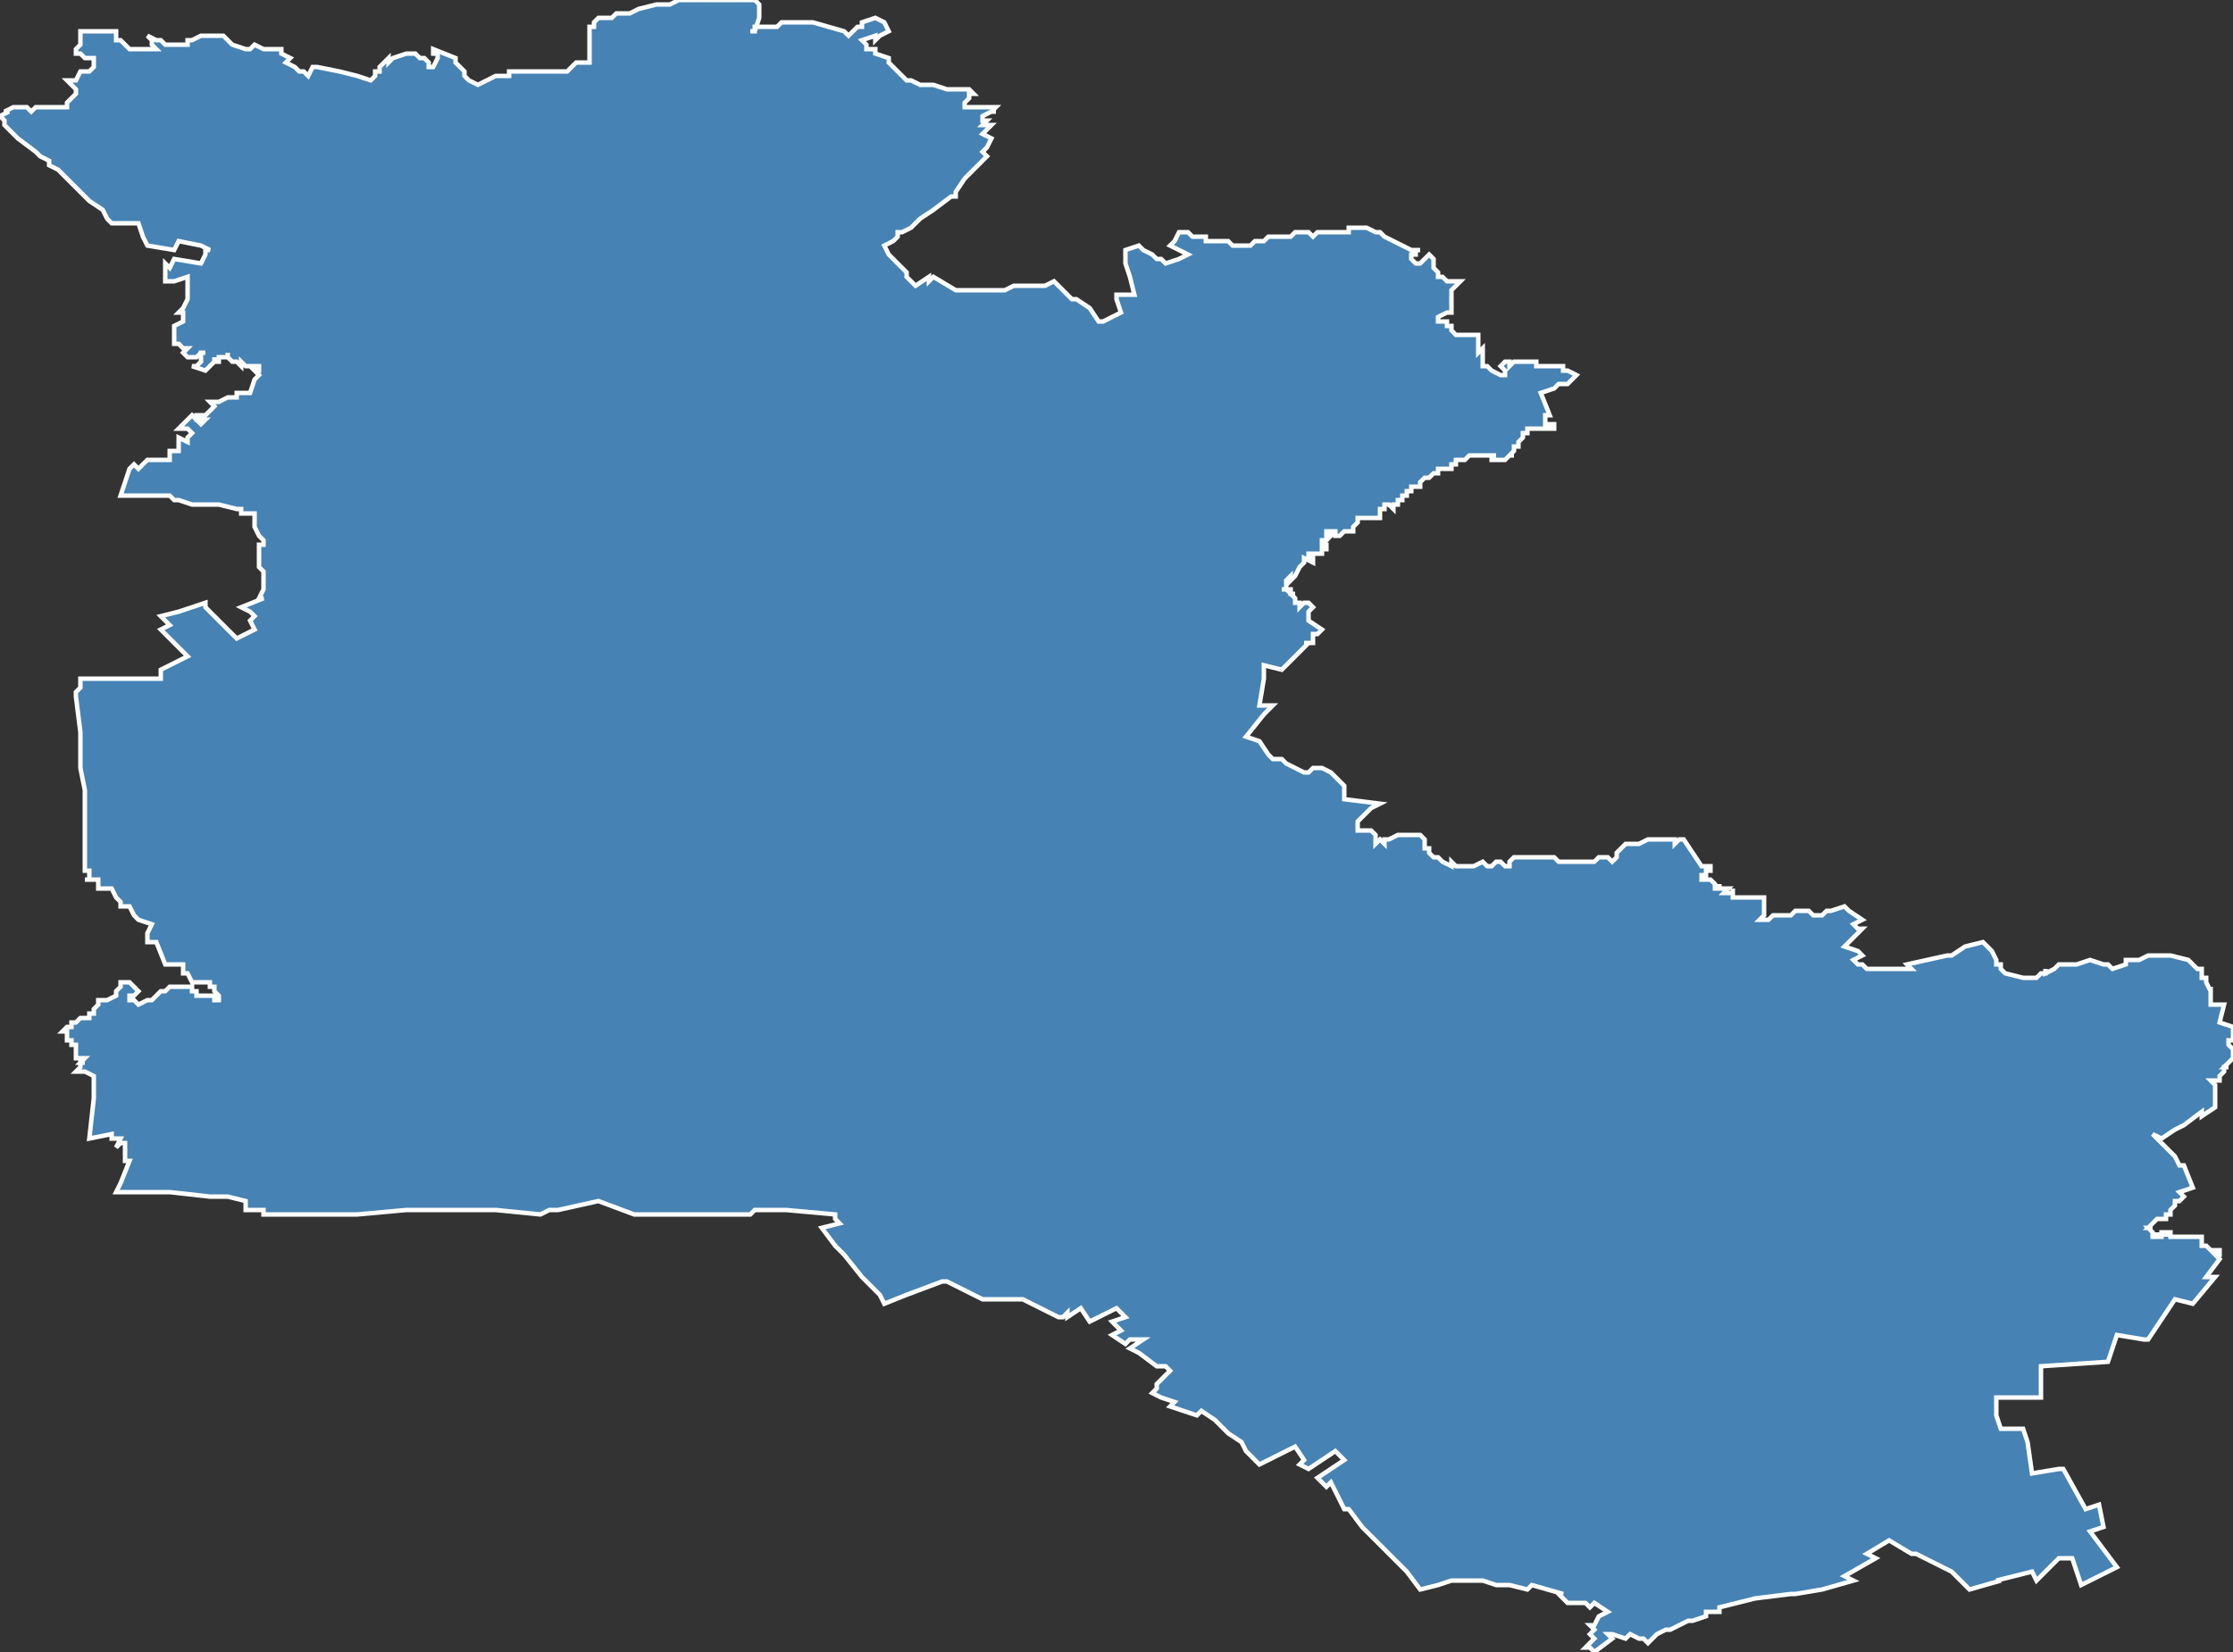 <?xml version="1.0" encoding="utf-8"?>
<svg version="1.1" id="svgmap" xmlns="http://www.w3.org/2000/svg" xmlns:xlink="http://www.w3.org/1999/xlink" x="0px" y="0px" width="100%" height="100%" viewBox="0 0 500 370">
<rect x="0" y="0" width="500" height="370" fill="#333333" stroke="none"/>
<polygon points="102,13 102,14 103,15 103,15 103,15 103,15 104,16 104,17 105,18 107,19 109,18 111,17 113,17 113,17 114,17 114,16 118,16 119,16 123,16 124,16 125,16 126,16 126,16 127,16 129,14 130,14 132,14 132,13 132,11 132,9 132,8 132,7 132,6 133,6 133,5 134,4 135,4 137,4 137,4 138,3 139,3 140,3 141,3 141,3 141,3 143,2 147,1 148,1 149,1 150,1 152,0 152,0 154,0 157,0 157,0 158,0 159,0 161,0 161,0 162,0 163,0 166,0 167,0 167,0 169,0 170,1 170,2 170,3 170,3 170,3 170,4 170,4 169,7 168,7 169,7 169,6 169,6 170,6 171,6 171,6 172,6 172,6 173,6 174,6 174,6 175,5 180,5 182,5 189,7 190,8 191,7 191,7 191,7 191,7 192,6 193,6 193,5 193,5 196,4 198,5 199,7 199,7 197,8 197,8 196,9 196,8 193,9 194,10 194,11 195,11 195,11 196,11 196,12 196,12 199,13 199,13 199,14 200,15 200,15 202,17 203,18 204,18 204,18 204,18 204,18 206,19 207,19 207,19 207,19 208,19 208,19 208,19 209,19 209,19 212,20 212,20 212,20 213,20 213,20 214,20 215,20 215,20 215,20 215,20 215,20 216,20 216,20 216,20 216,20 216,20 217,20 218,21 218,21 217,21 217,22 216,23 216,23 216,24 216,24 216,24 218,24 220,24 221,24 223,24 223,24 222,25 222,25 223,25 222,25 220,26 220,27 220,27 221,27 220,28 221,28 222,28 222,28 222,28 221,29 220,30 220,30 222,31 221,33 220,34 221,35 221,35 221,35 219,37 216,40 216,40 216,40 214,43 214,44 214,44 213,44 209,47 206,49 204,51 202,52 201,52 201,53 201,53 200,54 198,55 199,57 201,59 203,61 203,62 205,64 205,64 208,62 208,63 209,62 214,65 216,65 216,65 219,65 222,65 223,65 223,65 224,65 225,65 227,64 228,64 228,64 230,64 232,64 233,64 234,64 236,63 236,63 236,63 237,64 240,67 241,67 244,69 244,69 246,72 247,72 251,70 250,67 250,67 250,67 250,66 254,66 253,62 252,59 252,58 252,57 252,56 255,55 256,56 258,57 259,58 260,58 261,59 264,58 266,57 266,57 262,55 263,54 264,52 266,52 267,53 268,53 269,53 270,53 270,53 270,54 271,54 271,54 273,54 273,54 273,54 273,54 274,54 275,54 276,55 277,55 278,55 278,55 279,55 280,55 281,54 282,54 283,54 283,54 284,53 284,53 284,53 285,53 286,53 286,53 288,53 288,53 289,53 290,52 290,52 291,52 292,52 293,52 293,52 294,53 295,52 296,52 297,52 297,52 298,52 299,52 301,52 302,52 302,51 303,51 303,51 303,51 304,51 304,51 306,51 306,51 308,52 308,52 309,52 310,53 312,54 316,56 318,56 317,56 317,57 316,57 316,57 316,58 316,58 316,58 316,58 317,59 317,59 317,59 317,59 318,59 320,57 321,58 321,58 321,59 321,60 322,61 322,62 323,62 324,63 325,63 327,63 326,64 326,64 325,65 325,66 325,66 325,66 325,66 325,67 325,67 325,68 325,69 325,70 324,70 324,70 322,71 322,71 322,71 322,72 324,72 324,73 324,73 325,73 325,74 325,74 325,74 326,75 327,75 328,75 329,75 331,75 331,75 331,76 331,77 331,77 331,78 331,78 331,78 331,79 332,78 332,78 332,78 332,78 332,79 332,79 332,81 332,81 332,81 332,81 332,81 332,82 333,82 334,83 336,84 337,84 337,83 337,83 337,83 337,83 337,83 336,82 336,82 336,82 336,82 337,81 338,81 338,81 338,82 338,82 339,81 339,81 339,81 339,81 339,81 340,81 340,81 340,81 341,81 341,81 341,81 342,81 342,81 342,81 342,81 342,81 343,81 343,81 344,81 344,81 344,82 345,82 345,82 345,82 345,82 346,82 347,82 347,82 348,82 348,82 350,82 350,82 350,82 350,82 350,83 350,83 350,83 351,83 353,84 353,84 353,84 352,85 351,86 350,86 350,86 349,86 348,87 345,88 347,93 346,93 346,94 346,94 346,94 346,95 347,95 347,95 348,95 348,95 348,95 348,96 348,96 347,96 347,96 347,96 347,96 346,96 346,96 346,96 346,96 345,96 345,96 345,96 345,96 345,96 345,96 344,96 344,96 344,96 343,96 343,96 343,96 342,96 342,96 342,96 342,96 342,96 342,96 342,96 342,96 342,97 342,97 342,97 341,97 341,97 341,97 341,97 341,98 341,98 341,98 341,98 341,98 340,99 340,100 340,100 340,100 340,100 339,100 339,100 339,100 339,101 338,102 338,102 338,102 338,102 339,102 339,102 339,102 339,102 339,102 339,102 339,102 339,102 339,102 339,102 338,102 338,102 338,102 337,103 337,103 336,103 336,103 336,103 336,103 336,103 336,103 336,103 336,103 335,103 335,103 335,103 335,103 335,103 335,103 334,103 334,102 334,102 334,102 334,102 335,102 335,102 335,102 335,102 335,102 335,102 335,102 335,102 335,102 334,102 334,102 334,102 334,102 333,102 333,102 333,102 333,102 333,102 333,102 332,102 332,102 332,102 332,102 332,102 331,102 331,102 331,102 331,102 330,102 330,102 329,102 329,102 329,102 329,102 329,102 329,102 328,103 328,103 328,103 328,103 328,103 328,103 328,103 328,103 328,103 328,103 328,103 327,103 327,103 327,103 327,103 327,103 326,103 326,103 326,103 326,103 326,103 326,103 326,104 326,104 325,104 325,104 325,104 325,104 325,104 325,105 325,105 325,105 325,105 325,105 325,105 325,105 325,105 324,105 324,105 324,105 324,105 324,105 324,105 324,105 323,105 323,105 323,105 323,105 323,105 323,105 323,105 322,105 322,106 322,106 322,106 322,106 321,106 321,106 320,107 319,107 318,108 318,108 318,108 318,109 317,109 317,109 317,109 316,109 316,109 316,109 316,109 316,109 316,110 316,110 316,110 316,110 316,110 316,110 315,110 315,110 315,110 315,110 315,110 315,110 315,111 315,111 315,111 315,111 314,111 314,111 314,111 314,111 314,112 314,112 314,112 314,112 313,112 313,112 313,112 313,112 313,112 313,112 313,113 313,113 312,113 312,113 312,113 312,113 312,113 312,113 312,114 312,114 312,114 311,113 311,113 311,113 310,113 310,113 310,113 310,114 310,114 310,114 310,114 309,114 309,114 309,114 309,114 309,114 309,115 309,115 309,115 309,115 309,116 309,116 309,116 309,116 309,116 309,116 308,116 308,116 308,116 307,116 307,116 307,116 306,116 306,116 305,116 304,116 304,116 304,116 304,116 304,116 304,117 304,117 304,117 304,117 303,118 303,119 303,119 302,119 302,119 302,119 301,119 301,119 301,119 300,120 300,120 299,120 299,119 298,119 298,119 298,119 298,119 297,119 297,119 297,119 297,119 297,120 297,120 297,120 298,120 297,121 297,121 297,121 297,121 297,121 296,121 296,122 296,122 296,122 297,122 297,122 297,123 297,123 297,123 297,123 296,123 296,124 296,124 295,124 295,124 295,124 294,124 294,124 294,124 294,124 294,124 294,124 294,125 294,125 294,125 294,124 294,124 293,124 293,124 293,124 293,124 293,125 293,125 293,125 294,125 294,125 294,125 294,125 294,126 292,125 292,126 292,126 292,126 292,126 291,127 290,129 289,130 289,129 288,130 288,130 288,132 287,132 289,132 289,133 289,133 290,133 289,133 290,134 290,134 290,134 290,134 290,135 290,135 290,135 291,135 291,135 291,136 291,136 291,136 292,135 292,135 293,135 293,135 293,135 294,136 294,136 293,137 293,137 293,138 293,139 296,141 295,142 294,142 294,144 292,144 292,144 293,144 290,147 287,150 283,149 283,152 282,158 285,158 283,160 279,165 282,166 284,169 285,170 287,170 288,171 292,173 293,173 294,172 296,172 298,173 301,176 301,178 301,179 309,180 307,181 307,181 306,182 306,182 305,183 304,184 304,184 304,186 305,186 306,186 306,186 307,186 308,187 308,189 308,189 308,189 308,189 308,189 309,188 310,189 310,188 311,188 313,187 313,187 315,187 315,187 316,187 317,187 317,187 318,187 318,187 319,188 319,189 319,189 319,189 319,189 319,190 320,190 320,190 320,191 321,192 322,192 322,192 323,193 323,193 325,194 325,193 326,194 326,194 326,194 328,194 328,194 330,194 330,194 332,193 333,194 334,194 335,193 336,193 337,194 338,194 338,194 338,193 339,192 339,192 339,192 339,192 340,192 343,192 345,192 347,192 348,192 349,193 350,193 351,193 351,193 352,193 354,193 355,193 355,193 357,193 358,192 358,192 360,192 360,192 361,193 362,192 362,191 363,190 364,189 367,189 369,188 369,188 369,188 369,188 370,188 372,188 373,188 374,188 375,188 375,189 376,188 377,188 379,191 381,194 382,194 382,194 383,194 383,194 383,194 383,194 383,194 383,194 383,195 382,195 382,196 381,196 381,196 381,197 382,197 382,197 383,197 383,197 384,198 384,198 384,199 384,199 385,199 385,198 385,199 387,199 386,200 387,200 388,200 388,199 388,199 388,201 390,201 390,201 395,201 395,203 395,204 395,205 394,206 395,206 396,206 397,205 398,205 400,205 401,205 402,204 403,204 403,204 403,204 404,204 404,204 405,204 406,205 408,205 409,204 410,204 413,203 413,203 414,204 417,206 415,207 416,208 416,208 416,208 416,208 416,208 417,208 416,209 415,210 414,211 414,211 413,212 416,213 416,213 417,214 415,215 416,216 417,216 417,216 418,217 420,217 424,217 425,217 426,217 427,217 428,217 427,216 436,214 436,214 437,214 440,212 444,211 446,213 447,215 447,216 448,216 448,217 448,217 449,218 453,219 454,219 456,219 456,219 457,218 458,218 458,218 458,217 458,218 460,217 461,216 463,216 464,216 464,216 465,216 468,215 471,216 472,216 473,217 476,216 476,215 478,215 478,215 479,215 481,214 481,214 482,214 483,214 484,214 484,214 484,214 485,214 486,214 486,214 490,215 492,217 493,217 493,219 494,219 494,220 495,222 495,221 495,222 495,224 495,225 498,225 498,225 497,229 500,230 500,230 500,233 499,233 499,234 500,235 500,237 500,237 499,238 498,239 498,239 499,239 498,239 498,240 497,241 497,242 496,242 495,242 496,243 496,245 496,245 496,245 496,247 496,248 496,248 493,250 493,249 489,252 487,253 484,255 482,254 482,254 487,259 488,261 489,261 491,266 488,267 489,268 488,269 488,269 487,269 487,269 487,270 487,270 487,270 486,271 486,271 486,272 485,272 485,272 485,273 485,273 484,273 484,273 484,273 483,273 483,273 483,273 482,274 482,274 482,274 481,275 482,275 482,275 482,275 481,275 481,275 482,276 482,276 482,276 482,276 482,276 482,276 482,276 482,276 482,276 482,276 482,277 483,277 483,277 483,276 483,276 483,276 483,277 484,277 484,277 484,276 484,276 484,276 485,276 485,277 485,277 485,277 485,277 485,276 486,276 486,276 486,277 486,277 488,277 488,277 488,277 489,277 490,277 490,277 490,277 489,277 490,277 490,277 490,277 490,277 490,277 491,277 491,277 491,277 491,277 491,277 491,277 492,277 492,277 492,277 492,277 492,277 492,277 492,277 492,277 493,277 493,277 493,277 493,277 493,278 493,278 493,278 493,279 493,279 494,279 494,279 494,279 495,280 495,280 495,280 495,280 495,280 496,280 496,280 496,280 497,280 497,281 497,281 497,281 496,281 497,282 494,286 496,286 491,292 487,291 481,300 480,300 474,299 472,305 457,306 457,310 457,311 457,311 457,313 452,313 452,313 447,313 447,317 448,320 453,320 454,323 455,330 461,329 462,329 467,338 470,337 471,342 468,343 474,351 466,355 464,349 461,349 456,354 455,352 447,354 448,354 441,356 439,354 437,352 429,348 429,348 428,348 423,345 418,348 420,349 413,353 415,354 408,356 402,357 401,357 393,358 389,359 385,360 385,361 385,361 382,361 382,361 382,362 379,363 378,363 374,365 373,365 373,365 371,366 369,368 368,367 367,367 365,366 364,367 361,366 360,366 361,367 357,370 356,369 355,369 357,367 356,366 357,365 356,364 357,364 358,362 360,361 357,359 356,360 355,359 355,359 353,359 351,359 350,358 349,357 350,357 343,355 342,356 338,355 338,355 335,355 332,354 328,354 325,354 322,355 318,356 315,352 313,350 313,350 309,346 305,342 302,338 301,338 298,332 297,333 295,331 301,327 299,325 296,327 293,329 291,328 292,327 290,324 282,328 279,325 278,323 275,321 272,318 269,316 268,317 268,317 268,317 262,315 263,314 260,313 258,312 259,311 259,310 262,307 261,306 260,306 260,306 259,306 255,303 255,303 253,302 256,300 255,300 254,300 253,300 252,301 249,299 251,298 249,296 252,295 250,293 244,296 242,293 239,295 239,294 238,295 237,295 229,291 220,291 212,287 211,287 203,290 198,292 197,290 193,286 189,281 187,279 184,275 188,274 187,273 187,272 176,271 169,271 168,272 167,272 159,272 147,272 142,272 134,269 125,271 123,271 121,272 111,271 103,271 101,271 91,271 80,272 69,272 68,272 67,272 67,272 61,272 59,272 59,271 55,271 55,269 51,268 50,268 47,268 38,267 34,267 32,267 26,267 27,265 29,260 28,260 28,258 28,258 28,256 27,256 26,257 26,257 27,255 25,255 25,254 20,255 21,246 21,245 21,245 21,245 21,242 21,242 21,241 21,241 21,241 21,241 21,241 21,241 21,241 19,240 18,240 17,240 18,239 18,239 18,239 18,238 18,238 19,238 19,238 18,238 18,238 18,238 19,237 18,237 17,237 17,237 17,236 17,236 17,236 17,236 17,235 17,235 17,234 16,234 16,233 16,233 15,233 15,232 15,232 15,232 15,232 15,232 15,231 14,231 15,230 15,230 15,230 16,230 16,229 17,229 17,229 17,229 18,228 18,228 19,228 20,228 20,227 20,227 20,227 21,227 21,227 21,227 21,226 22,225 22,225 22,225 22,224 22,224 22,224 23,224 24,224 24,224 24,224 26,223 26,222 26,222 26,222 27,221 27,221 27,220 27,220 28,220 28,220 28,220 28,220 28,220 28,220 29,220 29,220 30,221 30,221 31,222 31,222 31,222 31,222 31,222 31,222 30,223 30,223 29,223 29,223 29,223 29,224 29,224 29,224 29,224 30,224 30,224 31,225 31,225 33,224 33,224 34,224 35,223 35,223 36,222 36,222 37,222 38,221 38,221 40,221 40,221 40,221 40,221 40,221 41,221 41,221 41,221 41,221 41,221 42,221 43,221 43,222 43,222 43,222 44,222 44,222 44,223 45,223 46,223 46,223 46,223 47,223 48,223 48,224 49,224 49,223 48,222 48,221 47,221 47,221 47,220 46,220 46,220 43,220 42,218 42,218 41,218 41,216 37,216 35,211 35,211 35,211 34,211 33,211 33,211 33,210 33,210 33,209 33,209 34,207 31,206 30,205 29,203 28,203 28,203 27,203 27,202 26,201 26,201 26,201 25,199 24,199 24,199 23,199 22,199 22,199 22,197 19,197 19,197 19,197 19,197 19,197 19,197 20,197 20,196 20,196 20,196 20,195 19,195 19,194 19,191 19,190 19,186 19,185 19,183 19,179 19,177 18,172 18,167 18,164 17,156 17,155 18,154 18,152 21,152 23,152 25,152 27,152 30,152 32,152 36,152 36,152 36,150 42,147 41,146 40,145 39,144 37,142 37,142 36,141 38,140 36,138 40,137 43,136 46,135 46,136 47,137 48,138 52,142 52,142 53,143 57,141 56,139 57,138 57,138 57,138 56,137 56,137 56,137 56,137 54,136 59,134 58,134 58,134 59,132 59,131 59,131 59,131 59,130 59,130 59,129 59,129 59,128 58,127 58,126 58,123 58,123 58,122 58,122 59,122 59,121 58,120 58,120 57,118 57,115 56,115 55,115 54,115 54,114 53,114 49,113 49,113 47,113 47,113 46,113 45,113 45,113 45,113 44,113 43,113 40,112 40,112 39,112 38,111 37,111 36,111 35,111 34,111 34,111 33,111 32,111 31,111 30,111 29,111 27,111 28,108 29,105 29,105 29,105 30,104 31,105 33,103 36,103 38,103 38,101 39,101 39,101 40,101 40,100 40,100 40,98 42,99 42,98 43,97 43,97 42,96 41,96 40,96 43,93 45,95 46,94 46,94 45,94 45,94 45,94 44,94 44,93 44,93 45,93 45,93 46,93 46,93 47,92 47,92 47,92 47,92 47,92 48,91 48,91 48,91 48,91 47,90 49,90 51,89 51,89 53,89 53,88 53,88 54,88 55,88 56,88 56,88 57,85 58,84 57,83 58,83 58,83 58,82 57,82 55,82 54,81 54,82 53,81 53,81 52,81 52,81 52,81 52,81 51,80 51,79 51,80 50,80 50,80 50,80 49,80 49,81 49,81 48,81 48,80 48,81 48,81 48,81 47,82 47,82 47,82 46,83 43,82 44,82 44,82 45,81 45,80 45,80 45,80 45,80 45,80 45,79 46,79 45,79 45,79 44,80 44,80 44,80 42,80 42,80 41,79 42,78 42,78 41,78 41,78 41,78 40,77 40,77 39,77 39,77 39,77 39,77 39,76 39,76 39,76 39,76 39,76 39,76 39,75 39,75 39,74 39,74 39,74 39,73 39,73 41,72 41,70 40,70 41,69 41,69 41,69 42,67 42,67 42,66 42,65 42,64 42,63 42,62 42,62 39,63 37,63 37,60 37,59 38,60 39,58 45,59 46,57 46,57 46,56 47,56 45,55 40,54 39,56 33,55 32,53 31,50 25,50 25,50 24,49 23,47 20,45 19,44 18,43 18,43 17,42 15,40 15,40 14,39 13,38 11,37 11,37 11,36 9,35 9,35 8,34 4,31 3,30 3,30 2,29 1,28 1,28 1,28 1,27 0,26 0,26 0,26 2,25 1,25 3,24 3,24 4,24 4,24 5,24 6,24 7,25 7,25 8,24 8,24 8,24 15,24 15,24 15,24 15,24 15,24 15,23 15,23 15,23 17,21 17,21 17,20 15,18 15,18 17,18 17,18 17,18 17,18 18,16 18,16 18,16 19,16 19,16 19,16 19,16 20,16 20,16 20,16 20,16 20,16 21,15 21,15 21,13 21,13 21,13 21,13 21,13 20,13 20,13 19,13 19,13 19,13 19,13 19,13 18,12 18,12 18,12 17,12 17,11 18,10 18,10 18,9 18,7 18,7 21,7 22,7 22,7 22,7 22,7 23,7 24,7 26,7 26,7 26,7 26,7 26,7 26,8 26,8 26,8 26,8 26,8 26,9 26,9 26,9 27,9 27,9 27,9 27,9 29,11 29,11 29,11 30,11 30,11 31,11 31,11 35,11 35,11 35,11 34,10 34,9 33,8 33,8 33,8 33,8 35,9 35,9 35,9 36,9 36,9 37,10 38,10 39,10 40,10 41,10 42,10 42,10 42,10 42,9 42,9 42,9 43,9 43,9 45,8 46,8 47,8 48,8 49,8 50,8 50,8 51,9 52,10 52,10 52,10 52,10 52,10 55,11 55,11 55,11 55,11 56,11 56,11 56,11 57,10 57,10 57,10 57,10 57,10 57,10 59,11 59,11 59,11 60,11 60,11 60,11 61,11 61,11 62,11 63,11 63,12 63,12 63,12 63,12 63,12 65,13 65,13 64,14 64,14 66,15 66,15 67,16 67,16 68,16 69,17 69,17 69,17 69,17 70,15 70,15 70,15 70,15 71,15 71,15 71,15 76,16 80,17 83,18 83,18 84,17 84,16 84,16 85,16 85,15 86,14 87,13 87,13 87,14 87,14 88,13 88,13 91,12 93,12 93,12 94,13 95,13 96,14 96,14 96,14 96,15 97,15 97,15 97,15 97,15 98,13 98,13 98,13 98,13 98,13 98,12 97,12 97,11 97,11 102,13" id="808" class="canton" fill="steelblue" stroke-width="1" stroke="white" geotype="canton" geoname="Château-Porcien" code_insee="808" code_departement="8" nom_departement="Ardennes" code_region="44" nom_region="Grand-Est"/></svg>